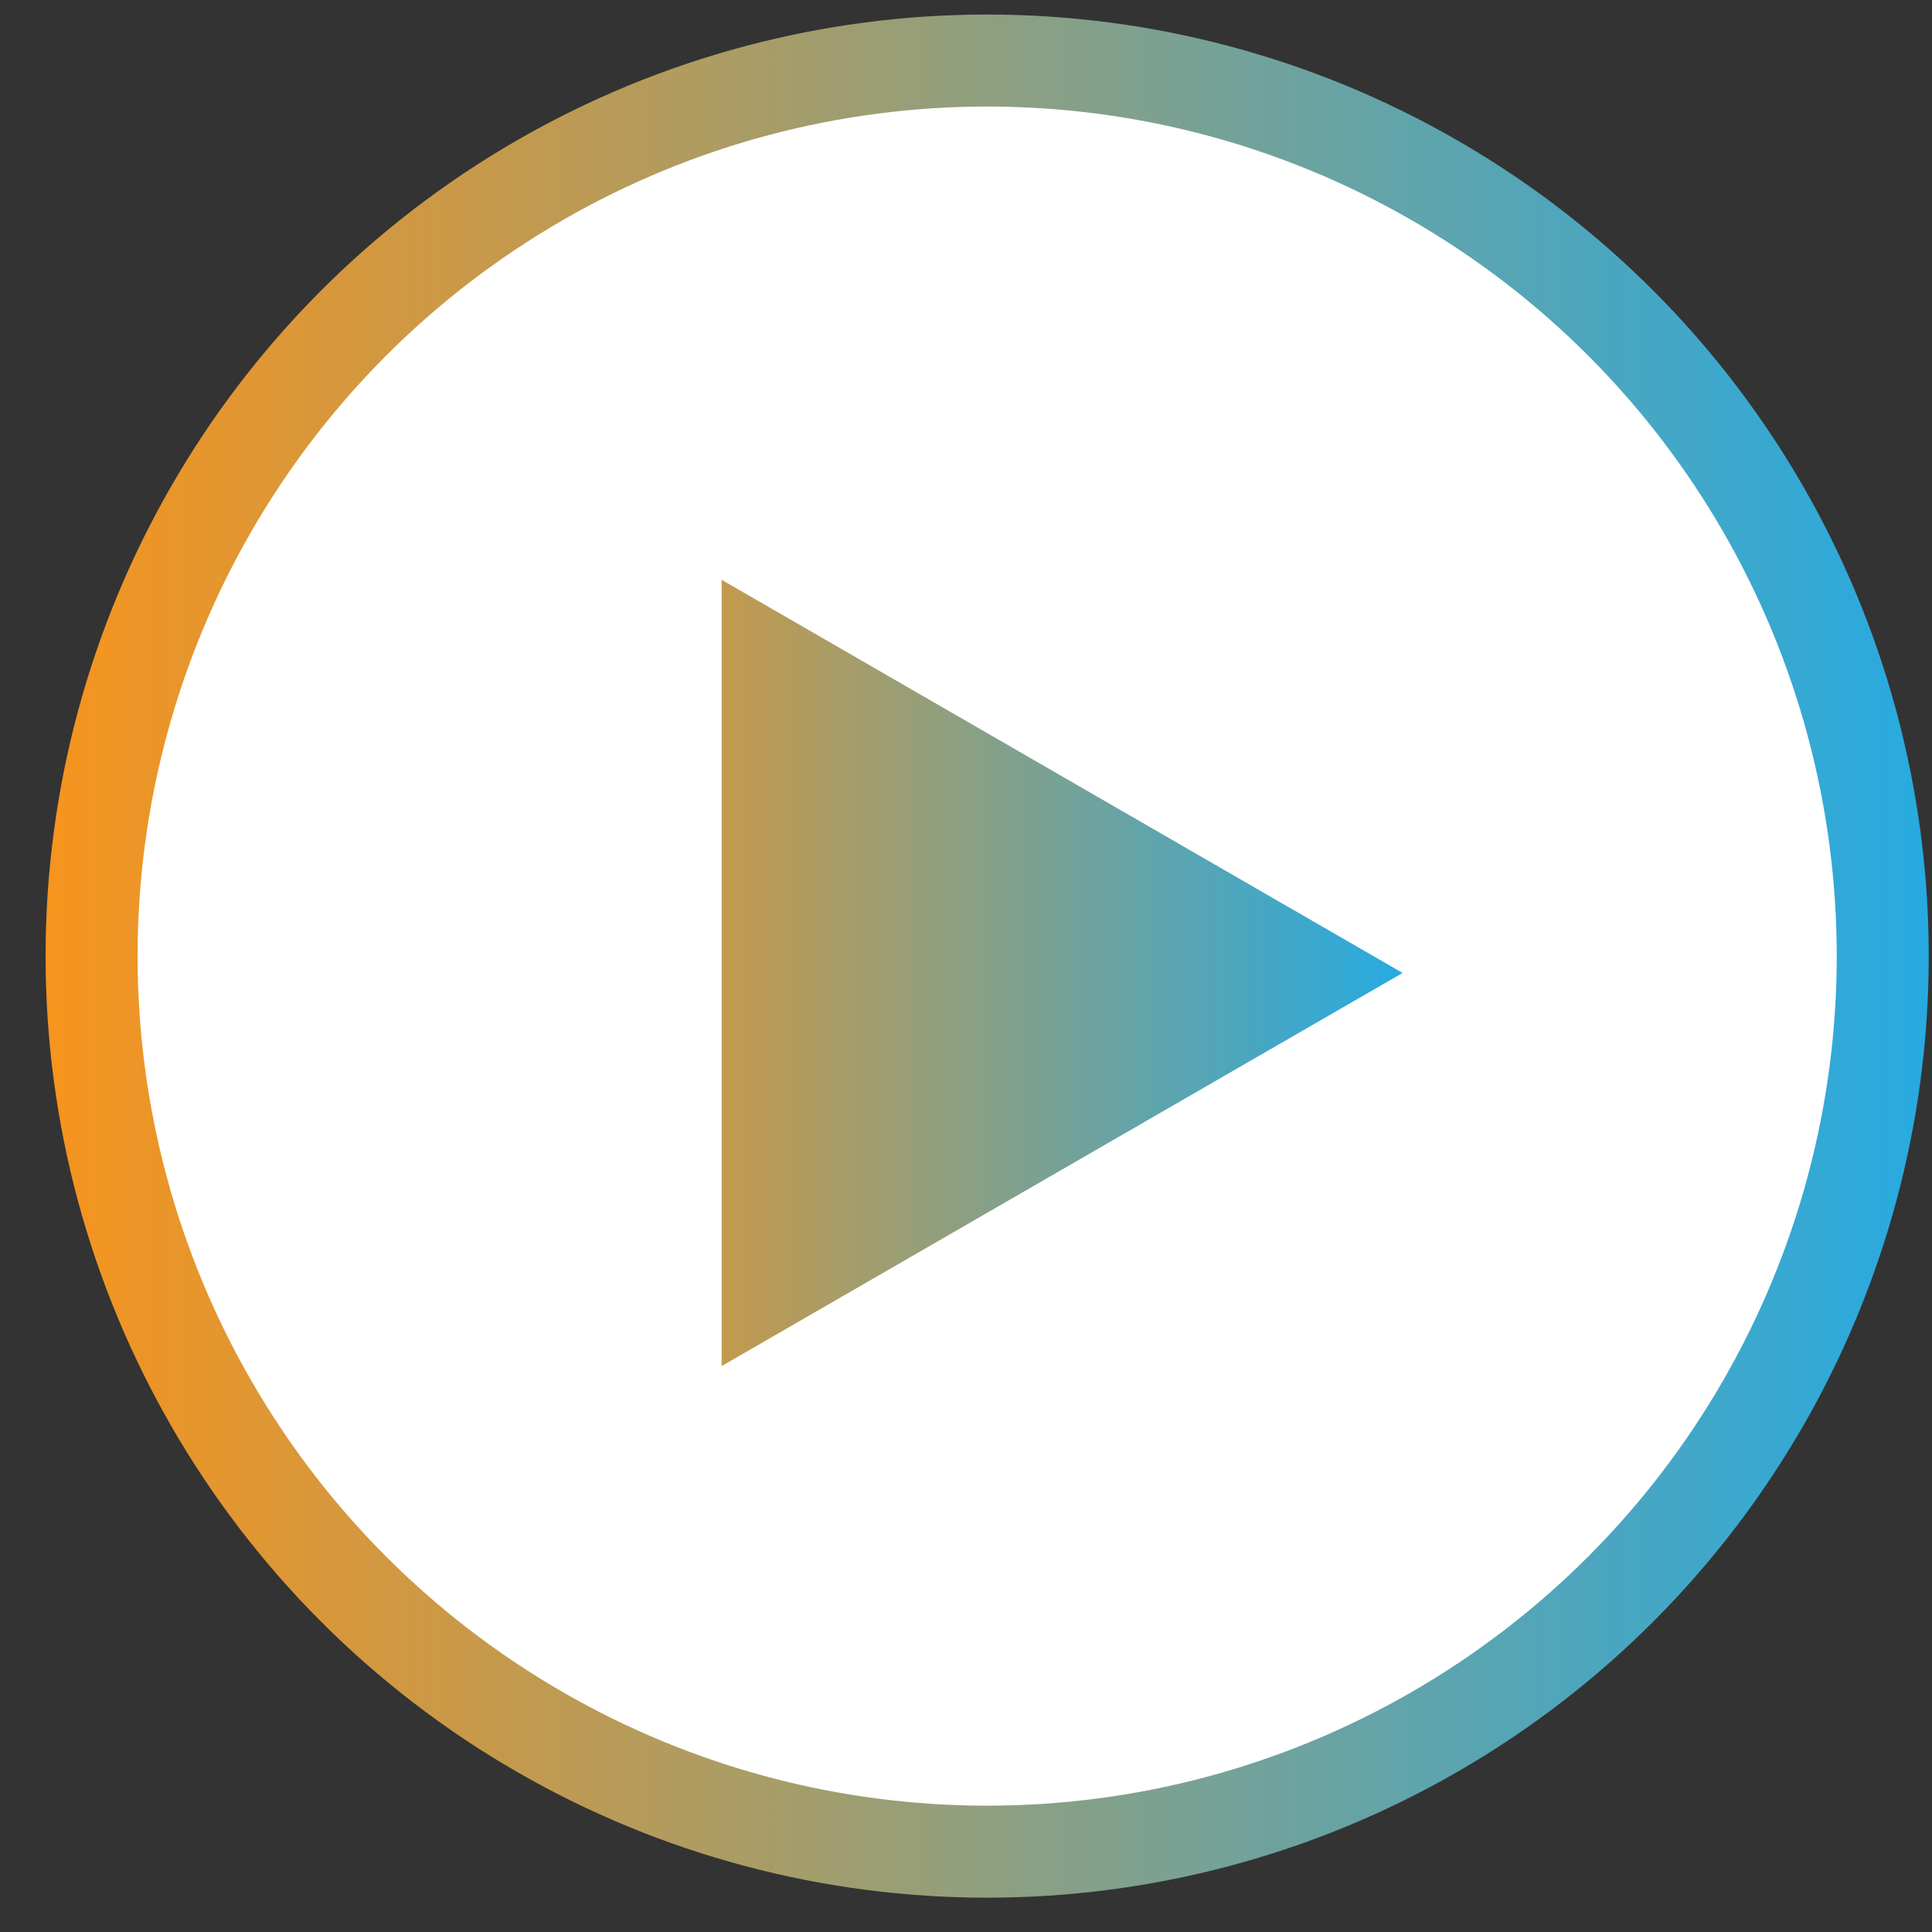 <svg width="42" height="42" viewBox="0 0 42 42" fill="none" xmlns="http://www.w3.org/2000/svg">
<rect x="0" y="0" width="42" height="42" fill="#333333" stroke="none"/>
<circle cx="21.46" cy="20.785" r="19.469" fill="white" stroke="url(#paint0_linear_0_296)" stroke-width="2"/>
<path d="M30.491 21.151L15.687 29.698L15.687 12.604L30.491 21.151Z" fill="url(#paint1_linear_0_296)"/>
<defs>
<linearGradient id="paint0_linear_0_296" x1="0.991" y1="20.785" x2="41.929" y2="20.785" gradientUnits="userSpaceOnUse">
<stop stop-color="#F7941D"/>
<stop offset="1" stop-color="#27AAE1"/>
</linearGradient>
<linearGradient id="paint1_linear_0_296" x1="10.752" y1="11.281" x2="30.491" y2="11.281" gradientUnits="userSpaceOnUse">
<stop stop-color="#F7941D"/>
<stop offset="1" stop-color="#27AAE1"/>
</linearGradient>
</defs>
</svg>

